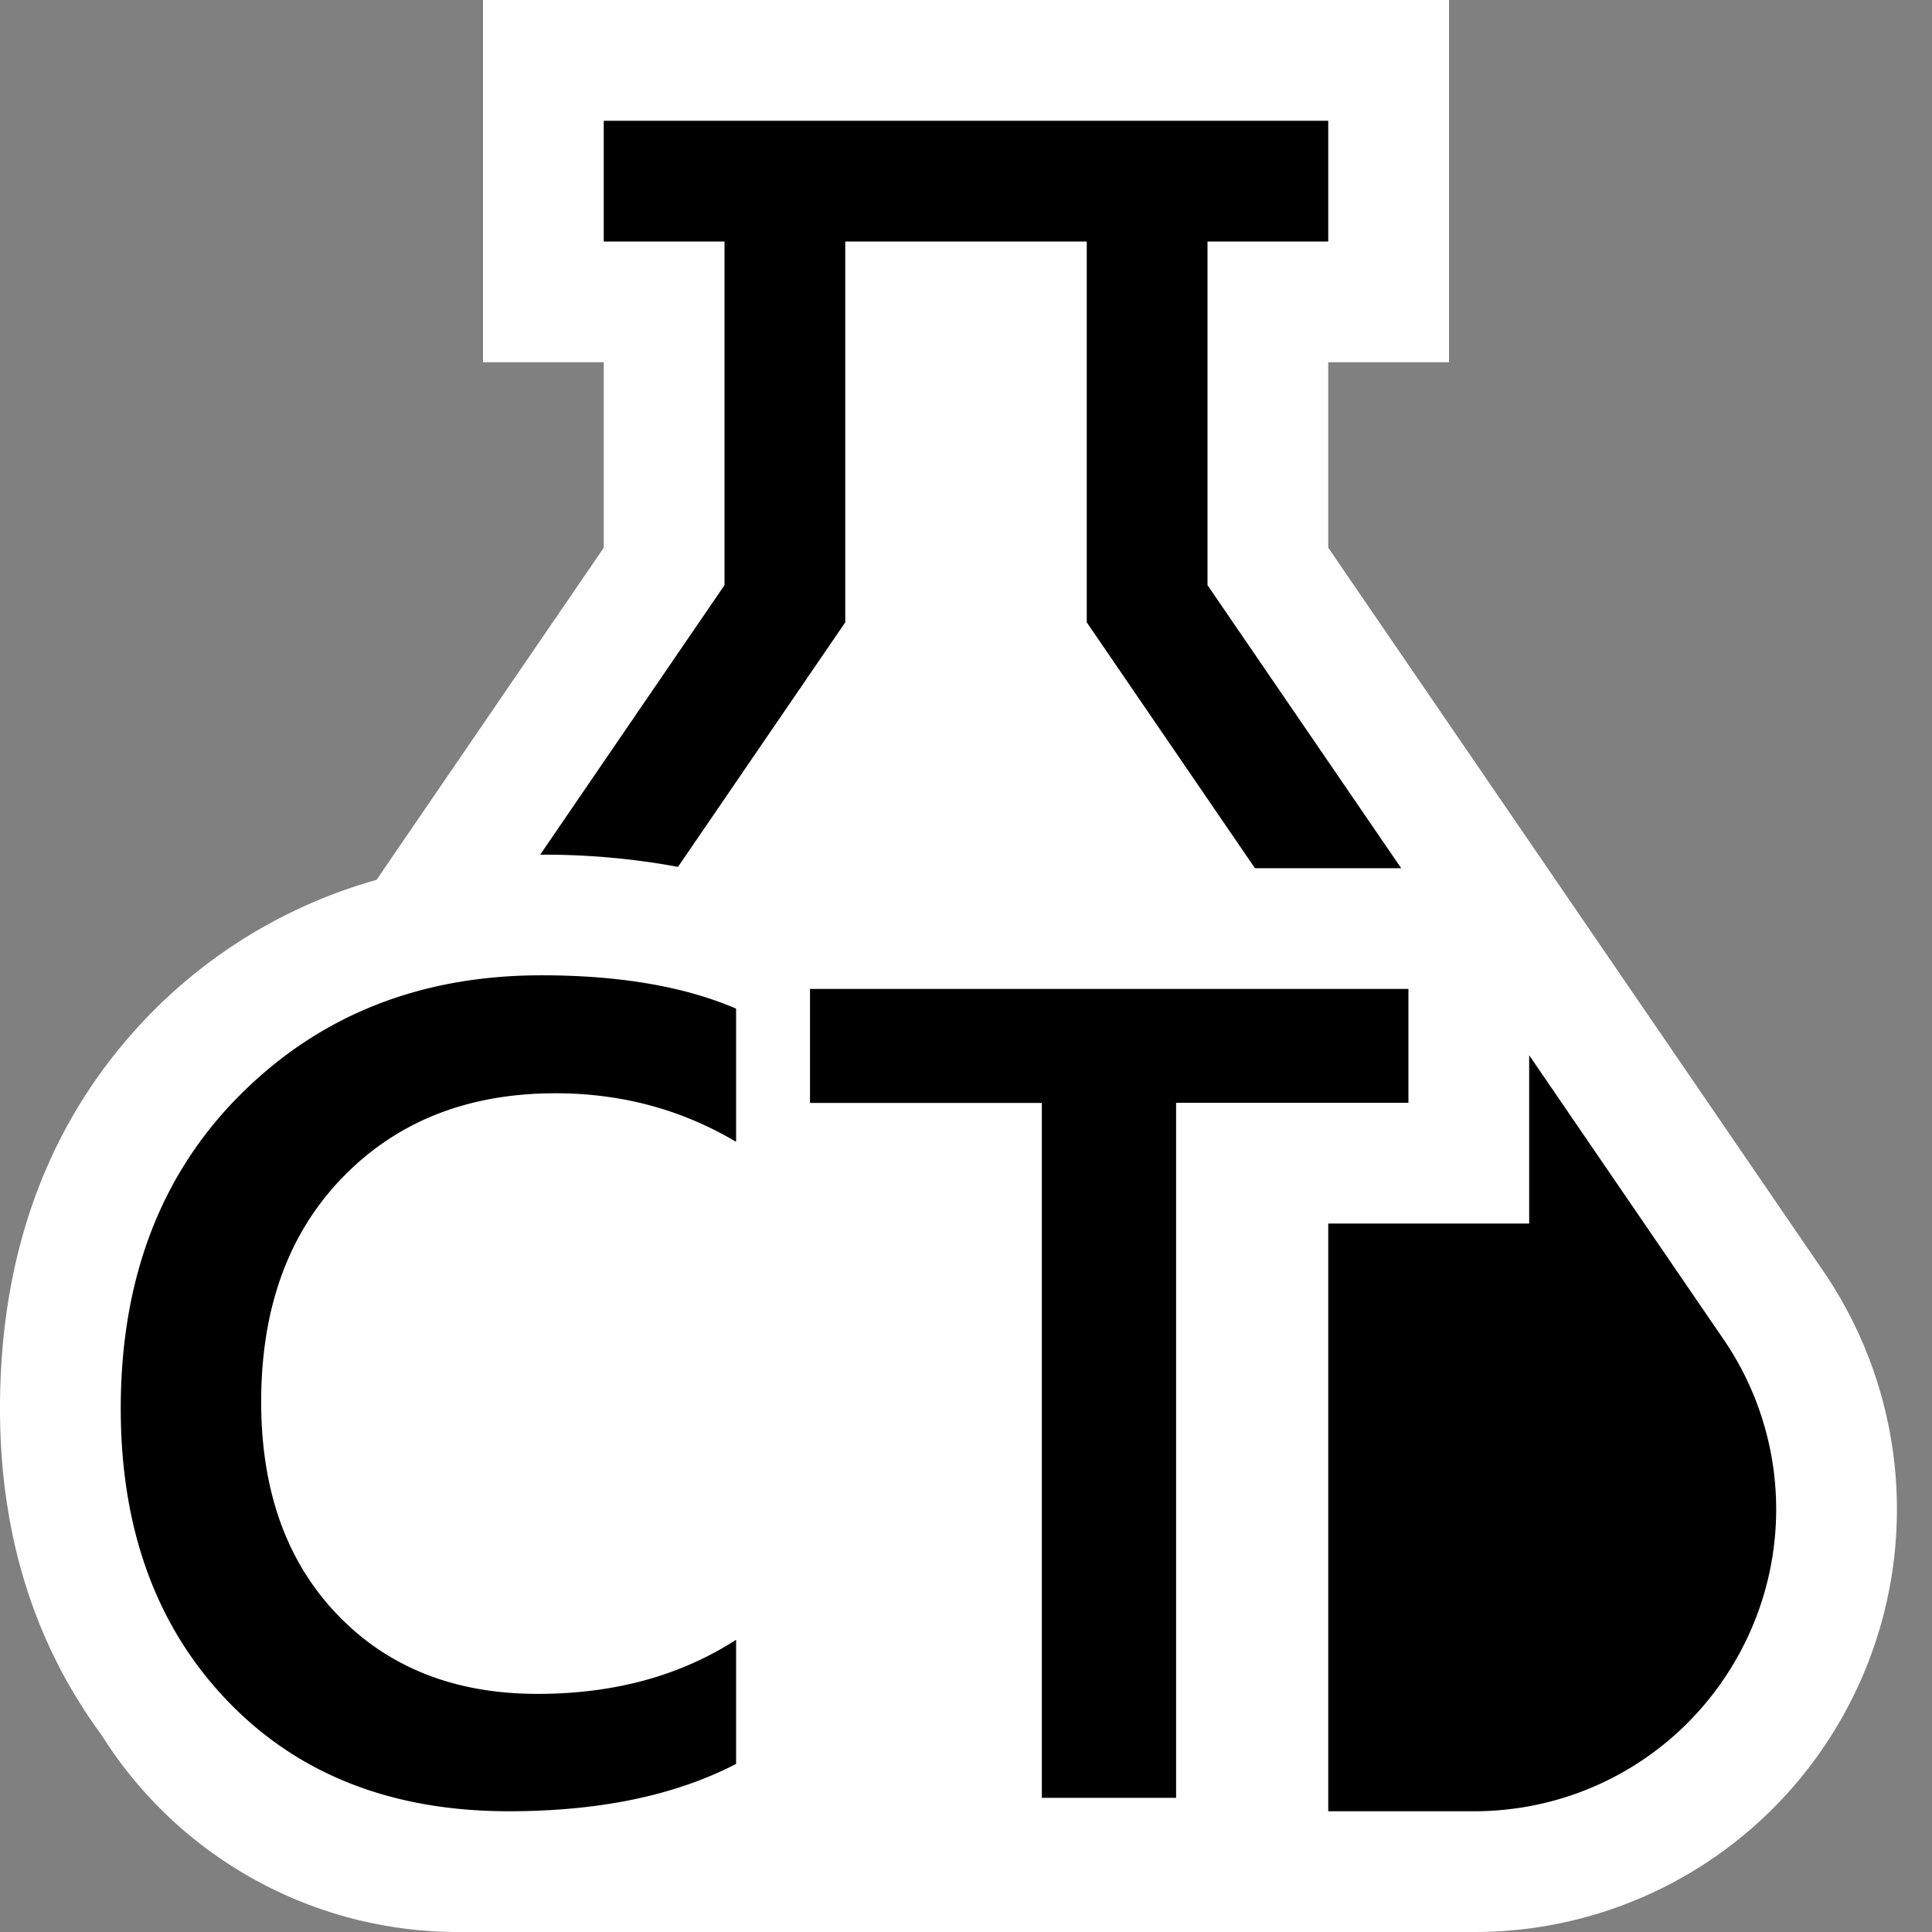 <svg xmlns="http://www.w3.org/2000/svg" viewBox="0 0 16 16"><rect x="0" y="0" width="16" height="16" fill="#808080" stroke="none"/><style>.icon-canvas-transparent{opacity:0;fill:white}.icon-vs-out{fill:white}.icon-vs-bg{fill:black}</style><path class="icon-canvas-transparent" d="M16 0v16H0V0h16z" id="canvas"/><path class="icon-vs-out" d="M15.304 14.134A3.493 3.493 0 0 1 12.208 16H3.792A3.485 3.485 0 0 1 .84 14.367c-.546-.741-.84-1.64-.84-2.702 0-1.342.431-2.453 1.28-3.304a4.218 4.218 0 0 1 1.838-1.074L5 4.536V3H4V0h8v3h-1v1.536l4.097 5.987a3.496 3.496 0 0 1 .207 3.611z" id="outline"/><path class="icon-vs-bg" d="M6 4.846V2H5V1h6v1h-1v2.846l1.604 2.344h-1.211L9 5.154V2H7v3.154L5.615 7.179a6.12 6.12 0 0 0-1.13-.101l-.012.001L6 4.846zm8.271 6.242l-1.607-2.349v1.394H11V15h1.208c.93 0 1.777-.511 2.211-1.333a2.491 2.491 0 0 0-.148-2.579zM11.664 8.19H6.708v.944h1.92v5.755H9.74V9.133h1.924V8.19zm-9.676.878C1.329 9.727 1 10.594 1 11.665c0 .996.293 1.802.878 2.415s1.364.92 2.336.92c.751 0 1.378-.131 1.882-.392V13.58c-.464.299-1.012.448-1.644.448-.685 0-1.238-.218-1.658-.656-.42-.438-.631-1.025-.631-1.763 0-.775.225-1.396.675-1.859.45-.464 1.038-.696 1.763-.696.545 0 1.043.134 1.495.402V8.353c-.426-.183-.963-.276-1.611-.276-1.006 0-1.838.331-2.497.991z" id="iconBg"/></svg>
